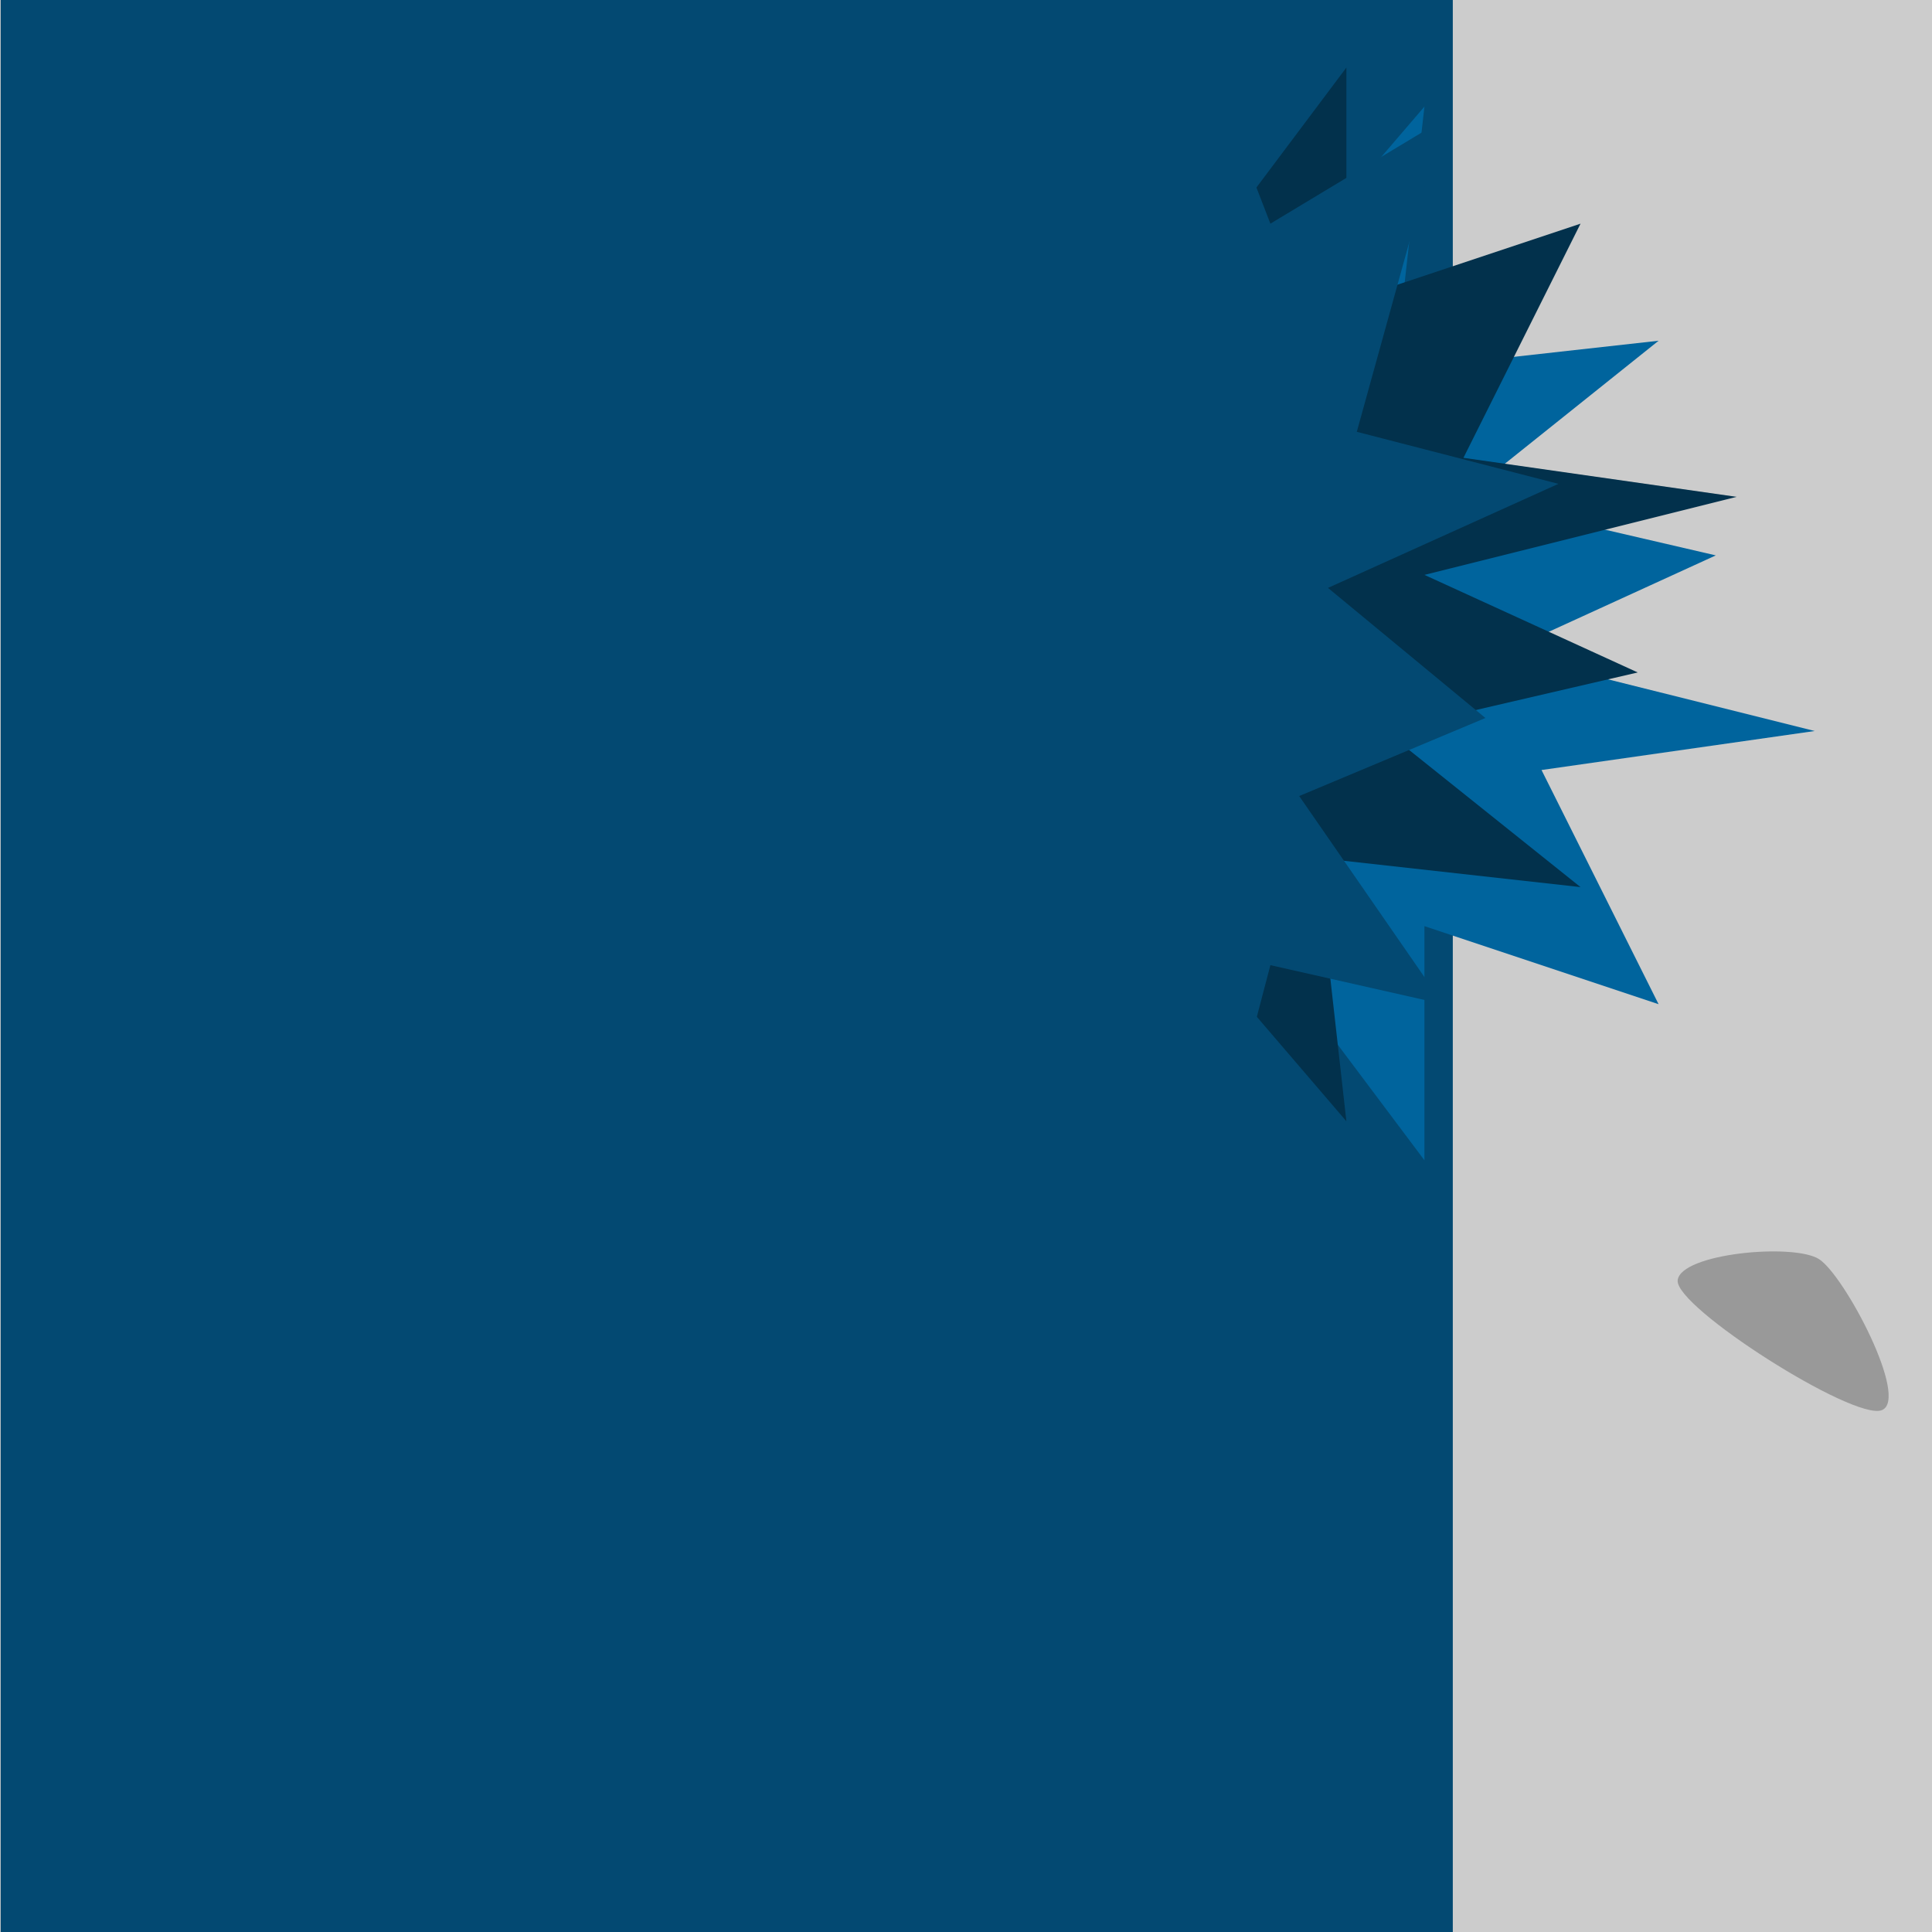 <?xml version="1.0" encoding="iso-8859-1"?>
<!-- Generator: Adobe Illustrator 21.0.2, SVG Export Plug-In . SVG Version: 6.00 Build 0)  -->
<svg version="1.1" xmlns="http://www.w3.org/2000/svg" xmlns:xlink="http://www.w3.org/1999/xlink" x="0px" y="0px"
	 viewBox="0 0 98 98" style="enable-background:new 0 0 98 98;" xml:space="preserve">
<g id="t_x5F_g_x5F_W3">
	<g>
		<rect transform="matrix(-1.836970e-16 1 -1 -1.836970e-16 98 7.105427e-15)" style="fill:#CCCCCC;" width="98" height="98"/>
		
			<rect x="-12.135" y="12.172" transform="matrix(-1.836970e-16 1 -1 -1.836970e-16 85.865 12.135)" style="fill:#034972;" width="98" height="73.657"/>
		<g>
			<polyline style="fill:#00649D;" points="60.376,43.019 72.254,58.855 72.254,46.978 84.131,50.937 78.193,39.059 92.05,37.08 
				76.213,33.121 87.033,28.172 74.233,25.202 84.131,17.284 70.752,18.772 72.254,5.406 60.376,19.264 			"/>
			<g>
				<polyline style="fill:#02314C;" points="56.417,19.264 68.295,3.427 68.295,15.304 80.172,11.345 74.233,23.223 88.09,25.202 
					72.254,29.161 83.074,34.11 70.274,37.08 80.172,44.998 66.793,43.51 68.295,56.876 56.417,43.019 				"/>
				<polyline style="fill:#034972;" points="55.675,16.624 61.415,3.509 64.44,11.345 73.206,6.066 68.823,21.903 79.05,24.543 
					67.362,29.821 75.348,36.42 65.901,40.379 73.206,50.937 64.44,48.957 61.843,58.855 55.675,48.298 				"/>
			</g>
		</g>
		<path style="fill:#999999;" d="M85.099,64.944c0.141-1.365,5.876-1.899,7.17-1.076c1.294,0.824,4.614,7.123,3.179,7.664
			C94.013,72.074,84.957,66.309,85.099,64.944z"/>
	</g>
</g>
<g id="Layer_1">
</g>
</svg>
